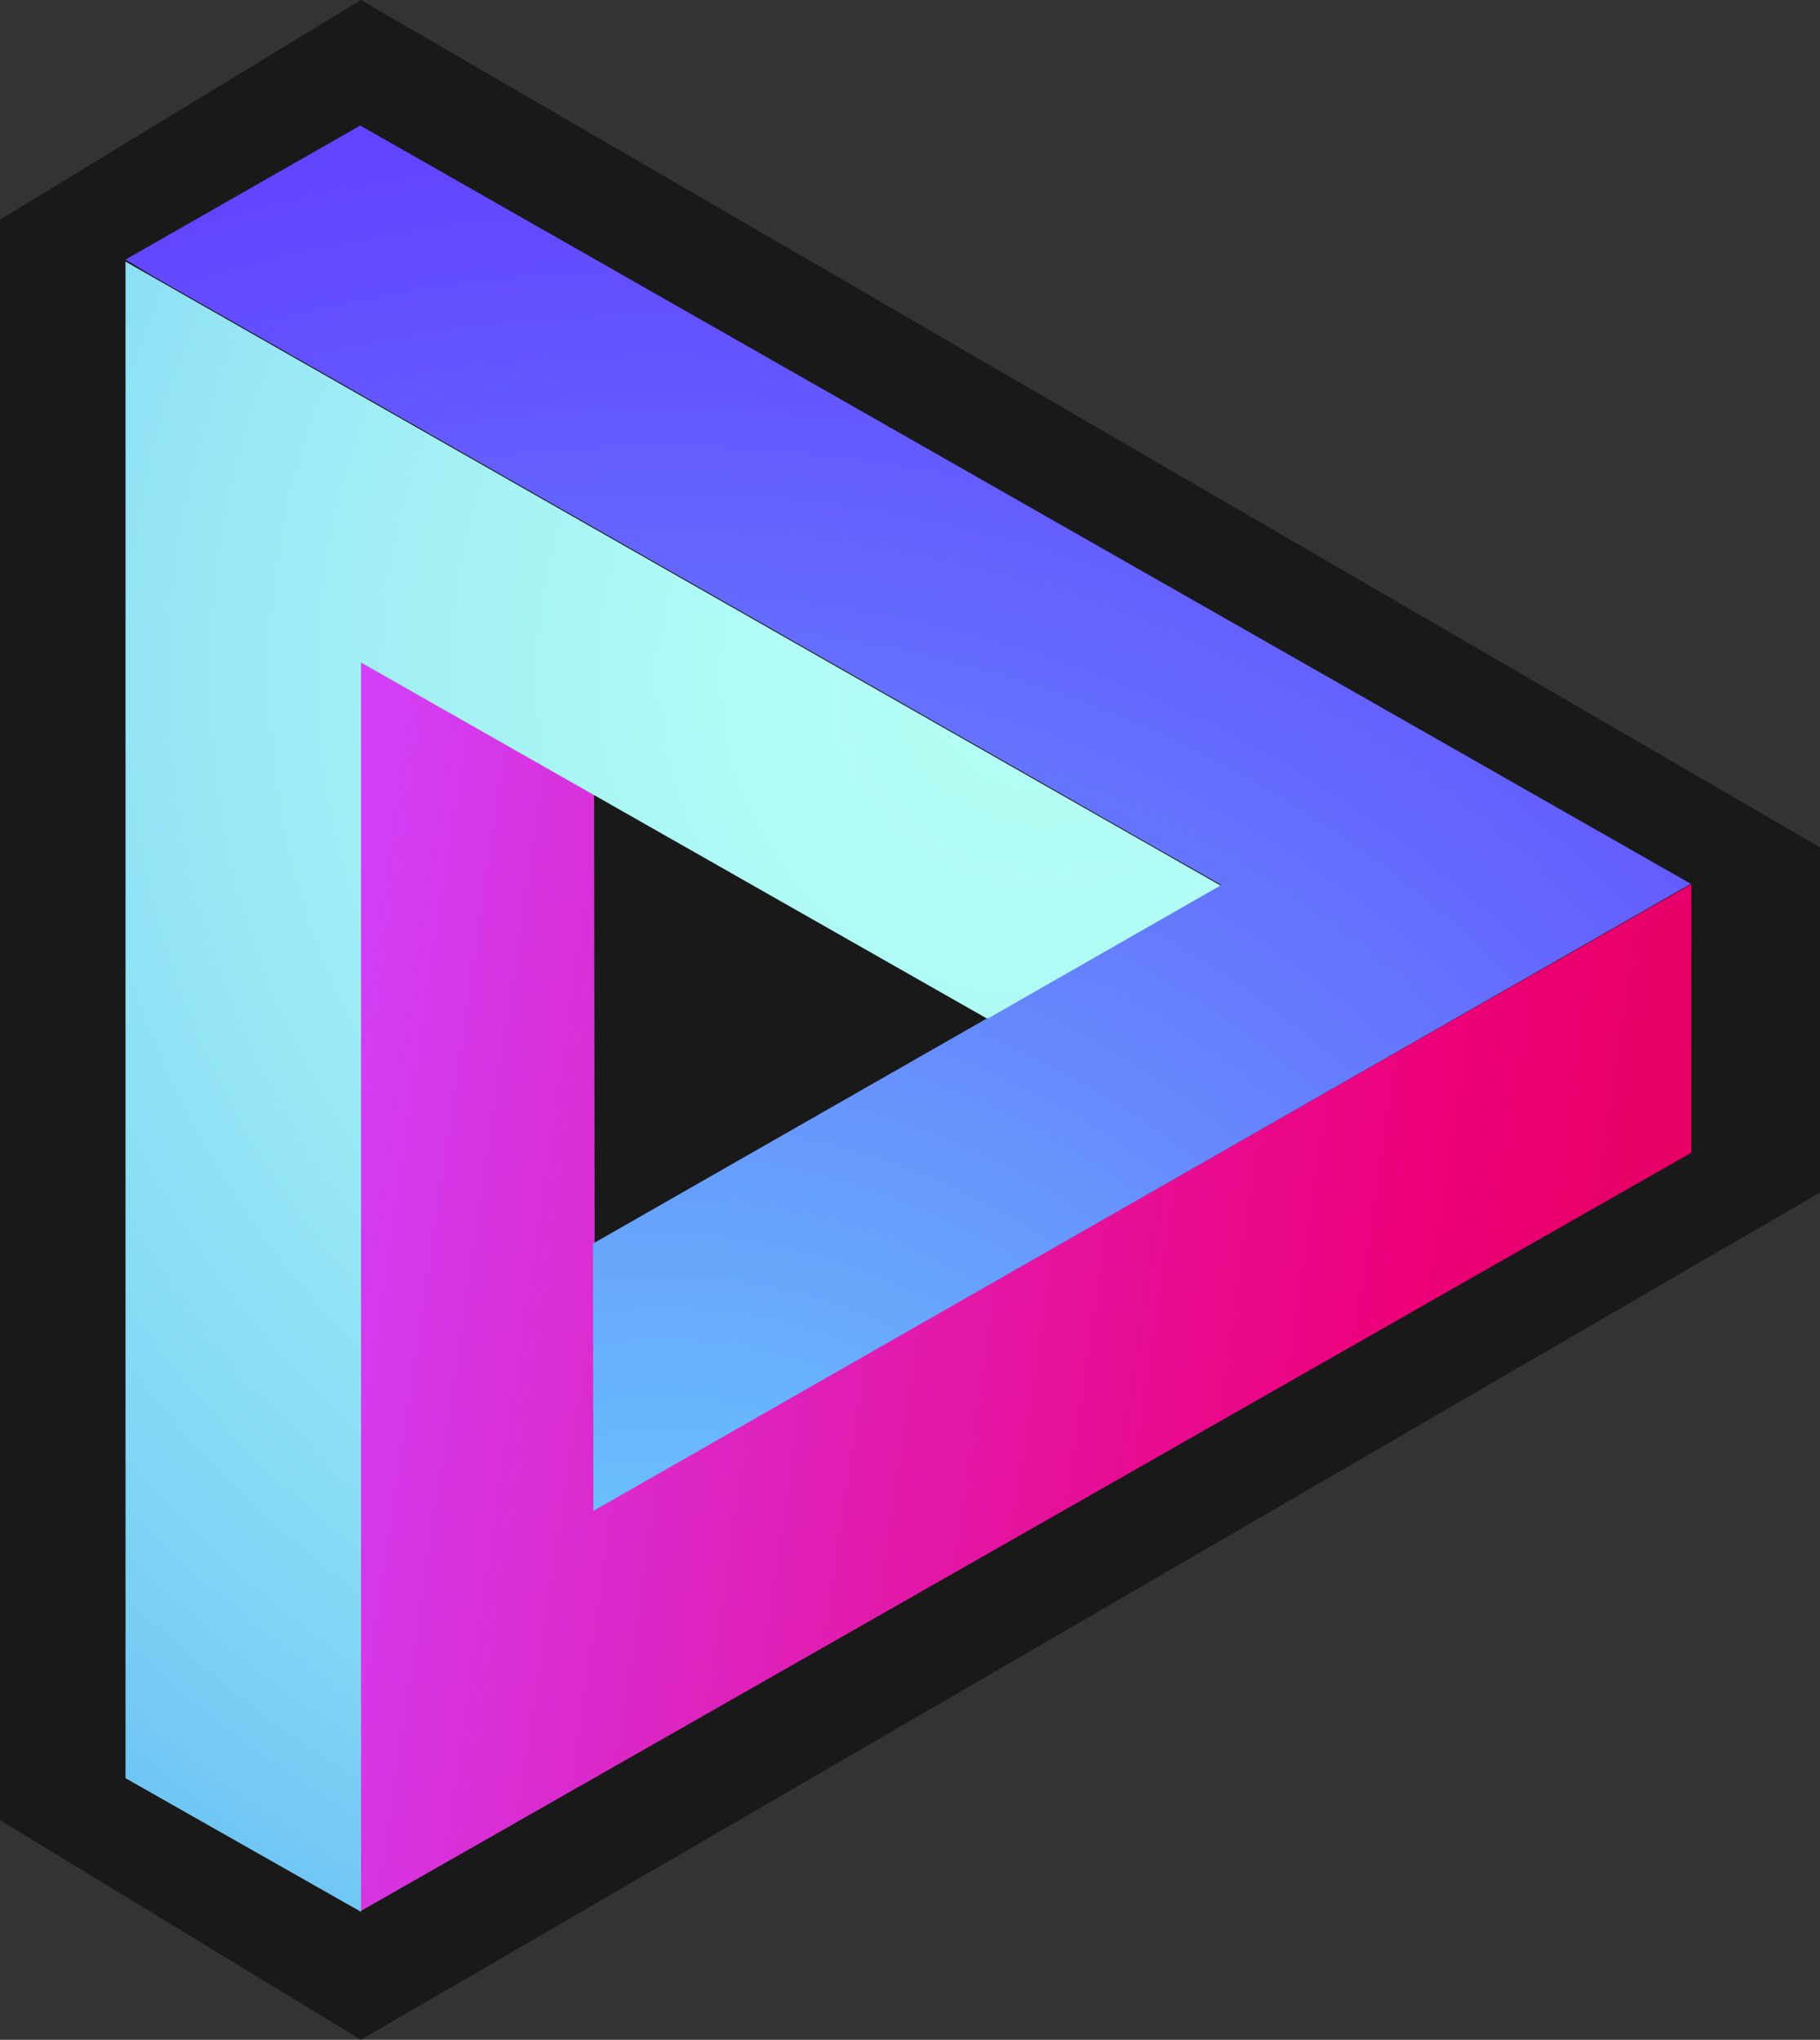 <svg xmlns="http://www.w3.org/2000/svg" width="58" height="65" viewBox="0 0 58 65">
    <rect x="0" y="0" width="58" height="65" fill="#333333" stroke="none"/>
    <defs>
        <linearGradient id="a" x1="-7.197%" x2="100.235%" y1="48.99%" y2="64.034%">
            <stop offset="0%" stop-color="#D241FA"/>
            <stop offset="17.32%" stop-color="#D831DB"/>
            <stop offset="59.34%" stop-color="#E70E95"/>
            <stop offset="78.94%" stop-color="#ED0079"/>
            <stop offset="85.58%" stop-color="#EA0070"/>
            <stop offset="100%" stop-color="#E50061"/>
        </linearGradient>
        <radialGradient id="b" cx="84.029%" cy="24.78%" r="168.322%" fx="84.029%" fy="24.78%" gradientTransform="matrix(1 0 0 .664 0 .083)">
            <stop offset="0%" stop-color="#B5FFF5"/>
            <stop offset="16.92%" stop-color="#B0FBF5"/>
            <stop offset="38.37%" stop-color="#A0EEF5"/>
            <stop offset="62.25%" stop-color="#86D9F5"/>
            <stop offset="87.72%" stop-color="#62BBF4"/>
            <stop offset="100%" stop-color="#4EABF4"/>
        </radialGradient>
        <radialGradient id="c" cx="34.451%" cy="121.924%" r="126.654%" fx="34.451%" fy="121.924%" gradientTransform="matrix(.885 0 0 1 .04 0)">
            <stop offset="0%" stop-color="#6ADFFB"/>
            <stop offset="5.007%" stop-color="#6AD6FB"/>
            <stop offset="51.19%" stop-color="#6685FD"/>
            <stop offset="83.94%" stop-color="#6353FF"/>
            <stop offset="100%" stop-color="#623FFF"/>
        </radialGradient>
    </defs>
    <g fill="none" fill-rule="nonzero">
        <path fill="#000" d="M58 38L11.5 65 0 58V7l11.5-7L58 27z" opacity=".5"/>
        <path fill="url(#a)" d="M53.897 28.177L18.96 48.083l-.026-22.762-7.441-4.234v39.811l42.403-24.164z"/>
        <path fill="url(#b)" d="M11.506 60.923v-39.81l20 11.374 7.43-4.246L4 8.336v48.328z"/>
        <path fill="url(#c)" d="M11.48 4L4 8.272l.956.574 33.966 19.357-7.428 4.246-.013-.013-12.584 7.192.013 8.518 34.974-19.982z"/>
    </g>
</svg>
